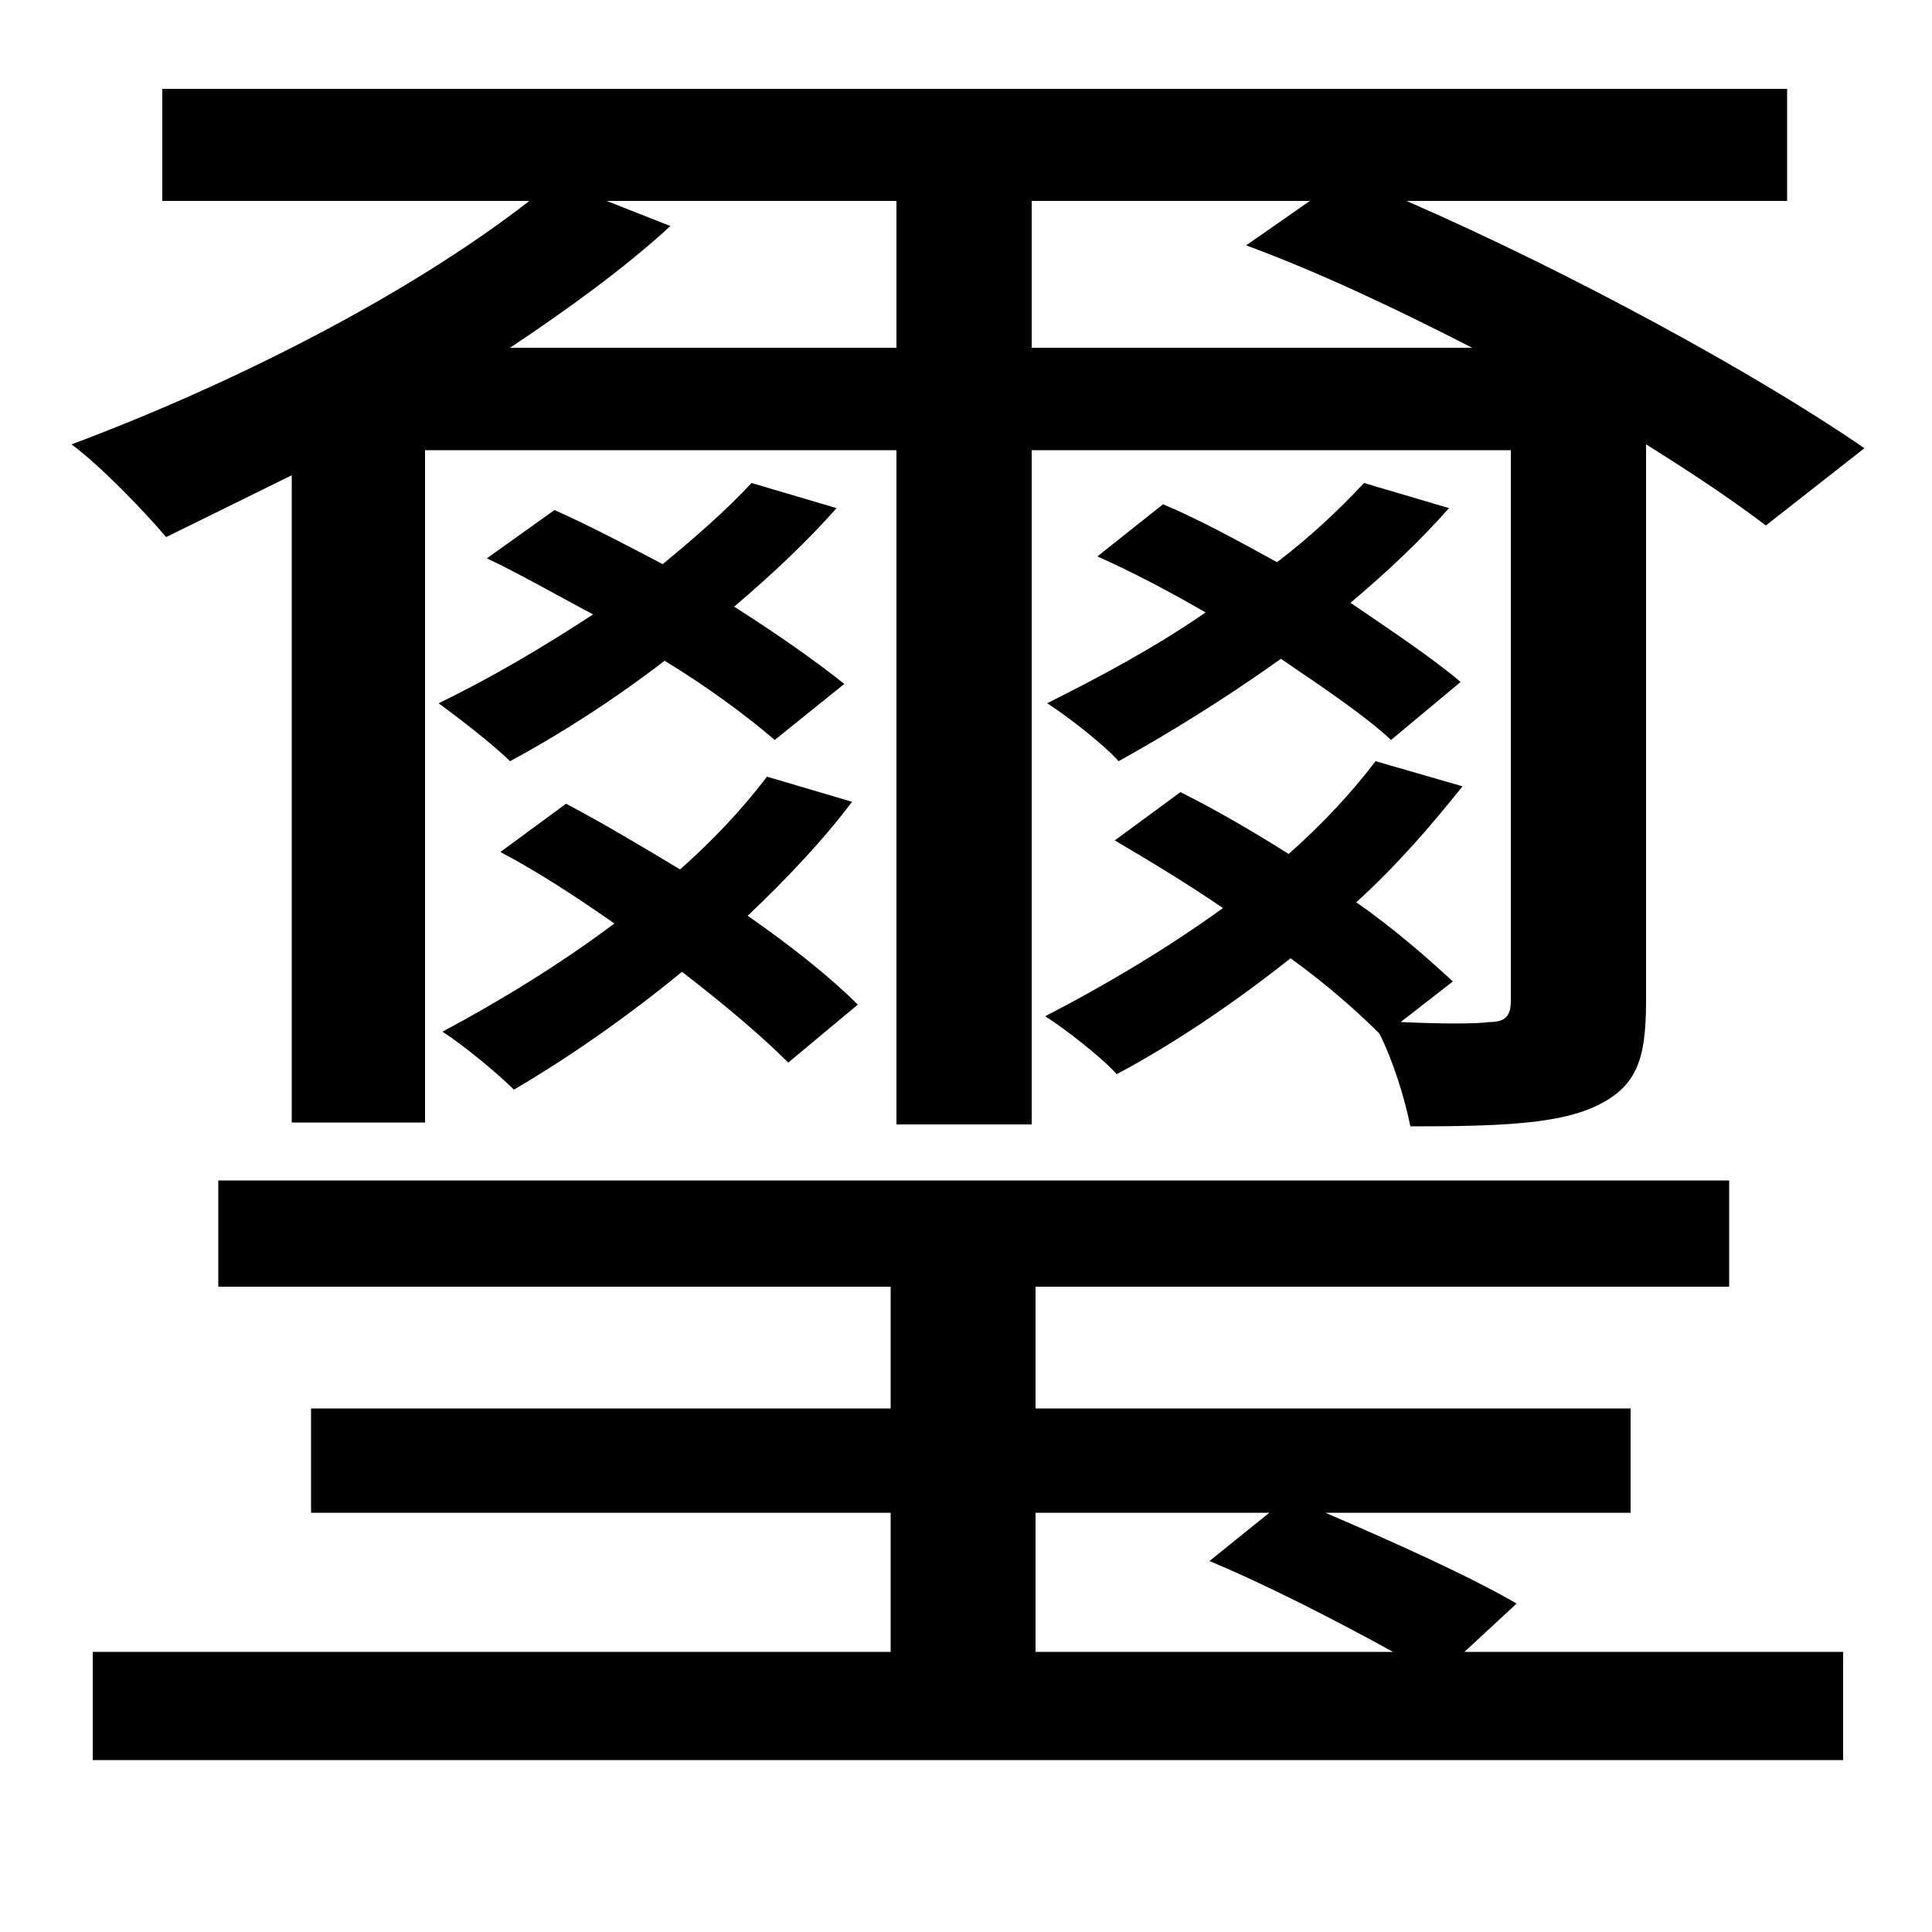 <svg xmlns="http://www.w3.org/2000/svg"
    viewBox="0 0 1000 1000">
  <!--
© 2014-2021 Adobe (http://www.adobe.com/).
Noto is a trademark of Google Inc.
This Font Software is licensed under the SIL Open Font License, Version 1.1. This Font Software is distributed on an "AS IS" BASIS, WITHOUT WARRANTIES OR CONDITIONS OF ANY KIND, either express or implied. See the SIL Open Font License for the specific language, permissions and limitations governing your use of this Font Software.
http://scripts.sil.org/OFL
  -->
<path d="M48 855L48 911 954 911 954 855 758 855 785 830C761 816 721 798 686 783L844 783 844 729 536 729 536 666 895 666 895 611 113 611 113 666 461 666 461 729 161 729 161 783 461 783 461 855ZM464 104L464 180 264 180C294 160 323 139 347 117L314 104ZM645 127C683 141 723 160 762 180L534 180 534 104 678 104ZM577 435C594 445 614 457 633 470 604 491 572 510 541 526 552 533 571 548 578 556 608 540 639 519 668 496 686 509 702 523 714 535 721 549 727 568 730 583 774 583 805 582 825 573 847 563 852 549 852 518L852 230C876 245 897 259 914 272L965 232C910 194 813 141 728 104L925 104 925 46 84 46 84 104 274 104C211 153 120 199 37 230 52 241 75 265 86 278L151 246 151 581 220 581 220 233 464 233 464 582 534 582 534 233 782 233 782 518C782 526 779 529 771 529 764 530 746 530 725 529L752 508C739 496 722 481 702 467 723 448 741 427 757 407L712 394C699 411 684 427 667 442 648 430 629 419 611 410ZM626 808C655 820 692 839 721 855L536 855 536 783 657 783ZM252 289C269 297 288 308 307 318 281 335 254 351 227 364 238 372 256 386 264 394 290 380 318 362 344 342 367 356 387 371 401 383L437 354C422 342 402 328 380 314 400 297 418 280 433 263L389 250C376 264 360 278 343 292 324 282 305 272 287 264ZM259 441C278 451 298 464 318 478 290 499 259 518 229 534 240 541 258 556 266 564 295 547 325 526 353 503 375 520 394 536 408 550L444 520C430 506 410 490 387 474 407 455 426 435 441 415L397 402C384 419 369 435 352 450 332 438 312 426 293 416ZM568 288C586 296 605 306 624 317 598 335 570 350 542 364 553 371 572 386 579 394 606 379 635 361 663 341 685 356 706 370 720 383L756 353C742 341 721 327 699 312 718 296 735 280 750 263L706 250C693 264 678 278 661 291 641 280 621 269 602 261Z"/>
</svg>